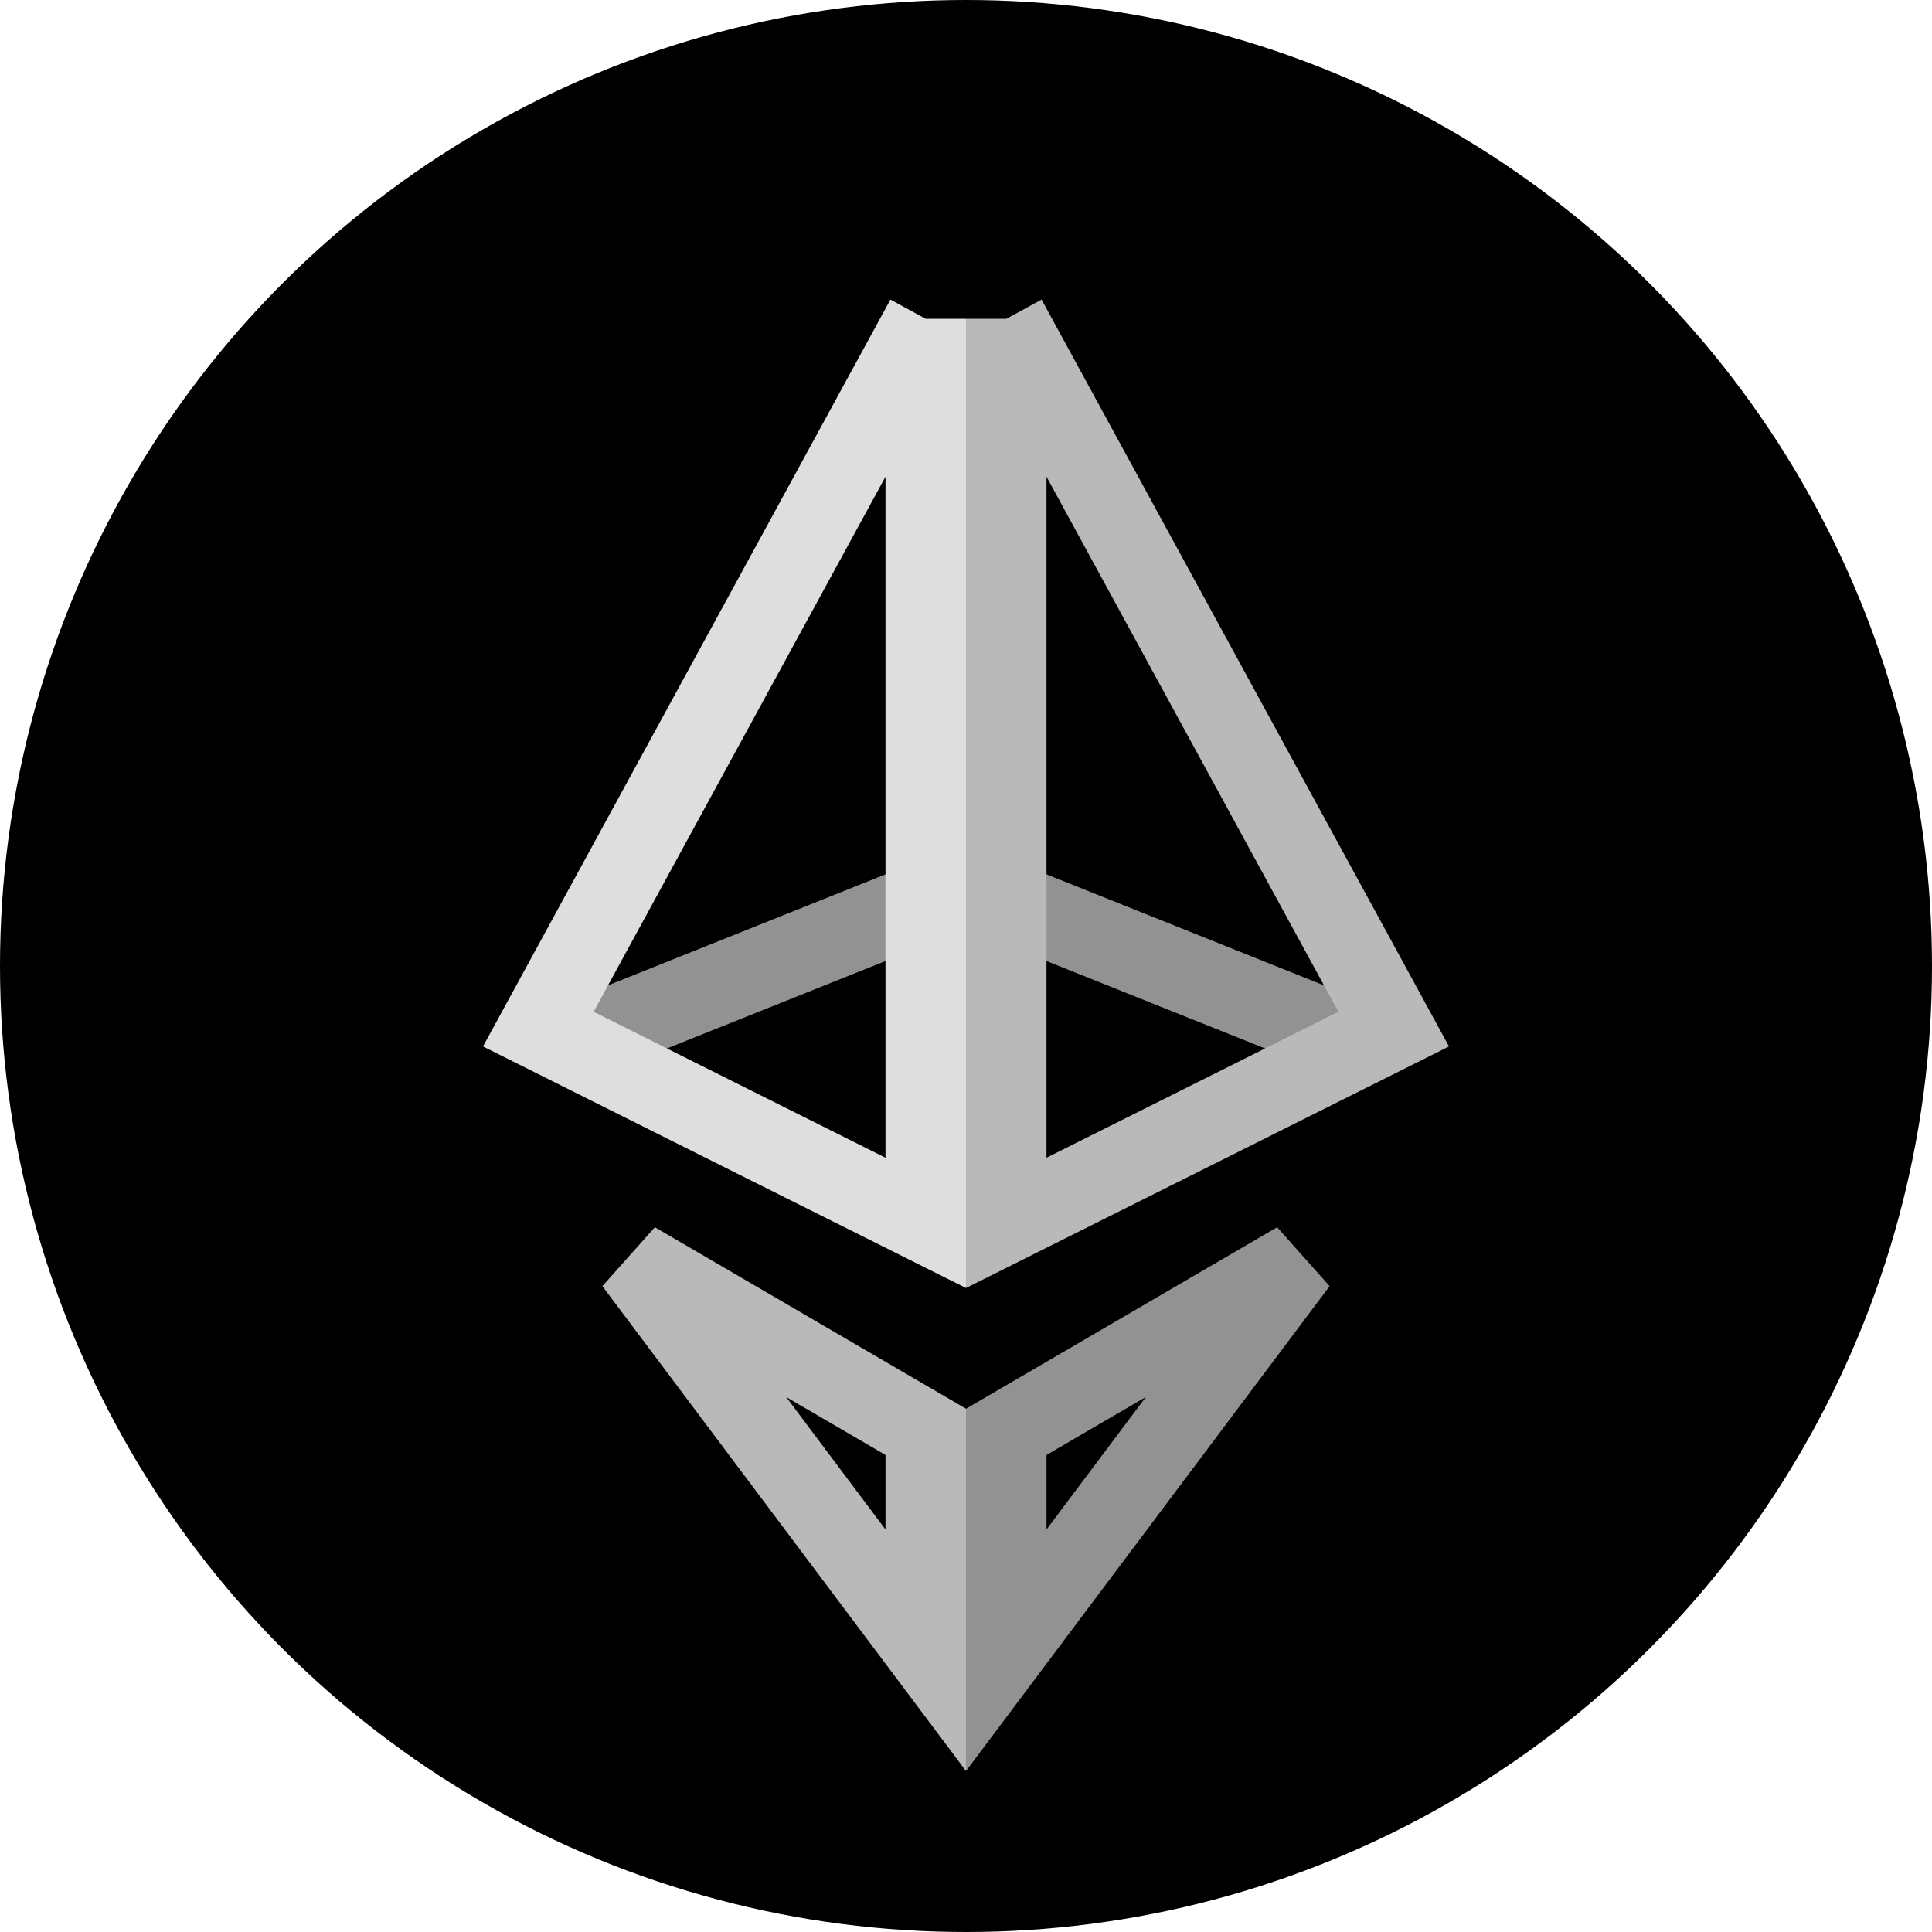 <svg width="24" height="24" viewBox="0 0 24 24" fill="none" xmlns="http://www.w3.org/2000/svg">
    <g style="mix-blend-mode:luminosity">
        <circle cx="12" cy="12" r="12" fill="#000"/>
        <path d="m11.5 17.787-3.617-2.11L11.5 20.5v-2.713z" stroke="#B9B9B9"/>
        <path d="m12.5 17.787 3.617-2.11L12.5 20.5v-2.713zM17 13l-5-2M7 13l5-2" stroke="#929292"/>
        <path d="M12.5 3.96v11.231l4.813-2.407L12.5 3.961z" stroke="#B9B9B9"/>
        <path d="M11.5 3.96v11.231l-4.813-2.407L11.5 3.961z" stroke="#DEDEDE"/>
    </g>
</svg>
